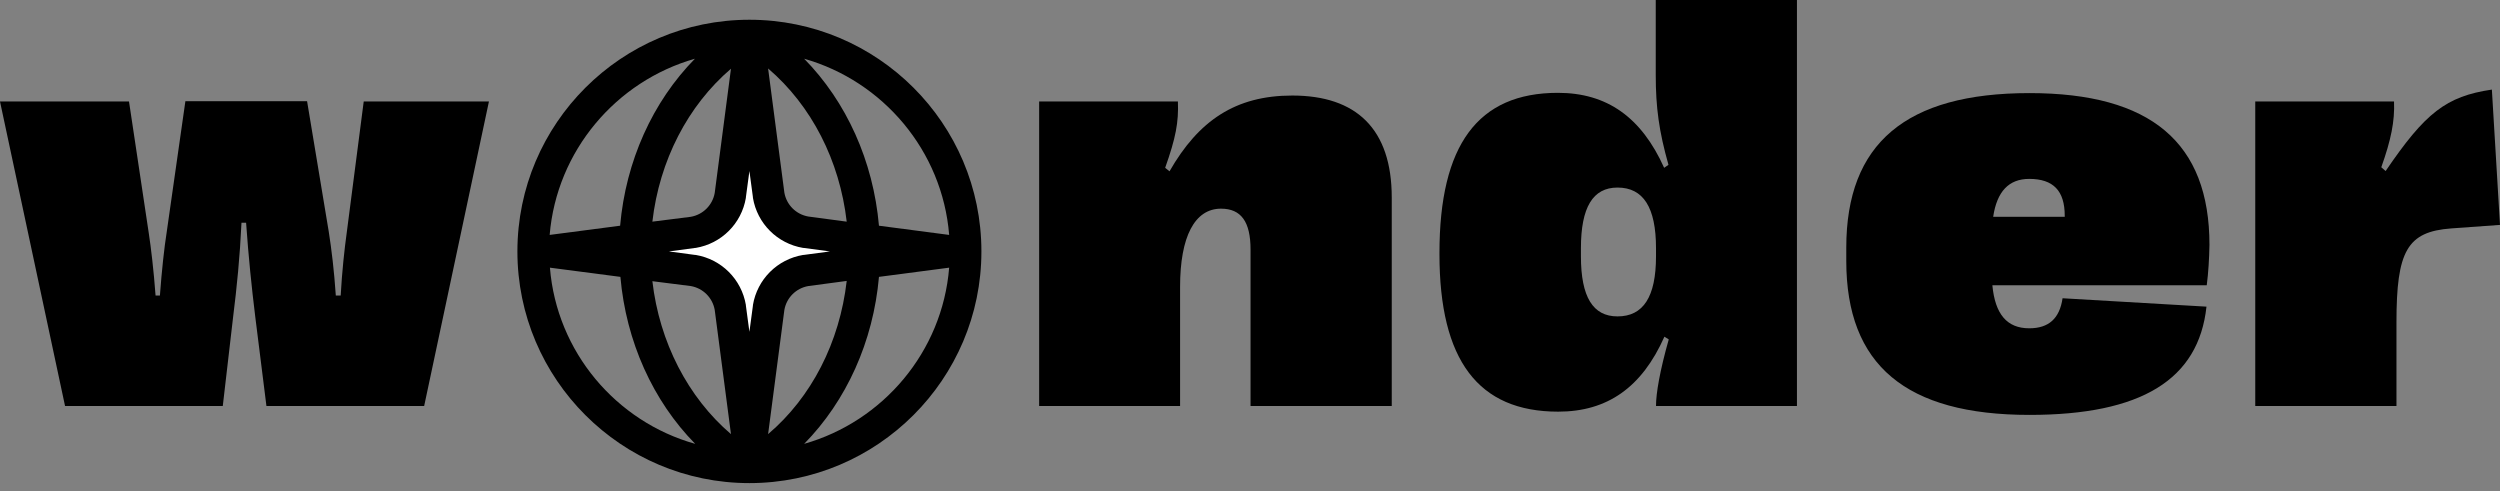 <svg width="280" height="55" viewBox="0 0 280 55" fill="none" xmlns="http://www.w3.org/2000/svg">
<rect x="0" y="0" width="280" height="55" fill="#808080" stroke="none"/>
<path d="M83.994 17.096L83.933 16.701L83.873 17.096C82.932 22.734 78.53 27.16 72.854 28.099L72.459 28.16L72.854 28.221C78.5 29.16 82.932 33.556 83.873 39.224L83.933 39.618L83.994 39.224C84.935 33.586 89.337 29.16 95.013 28.221L95.408 28.16L95.013 28.099C89.367 27.16 84.935 22.734 83.994 17.096Z" fill="white"/>
<path d="M83.934 2.212C69.606 2.212 57.949 13.852 57.949 28.16C57.949 42.468 69.606 54.108 83.934 54.108C98.261 54.108 109.918 42.468 109.918 28.16C109.918 13.852 98.292 2.212 83.934 2.212ZM106.306 26.311L98.444 25.28C97.806 18.035 94.801 11.397 90.065 6.577C98.899 9.093 105.547 16.883 106.306 26.311ZM94.831 24.825L90.521 24.249C89.155 24.007 88.092 22.946 87.85 21.582L86.028 7.668C90.885 11.821 94.042 17.975 94.831 24.825ZM81.869 7.698L80.048 21.612C79.805 22.976 78.743 24.037 77.377 24.28L73.066 24.825C73.856 17.975 77.043 11.821 81.869 7.698ZM77.832 6.577C73.097 11.397 70.091 18.035 69.454 25.28L61.562 26.311C62.351 16.883 68.999 9.093 77.832 6.577ZM61.592 29.979L69.484 31.009C70.122 38.254 73.127 44.893 77.862 49.712C68.999 47.227 62.351 39.406 61.592 29.979ZM73.066 31.494L77.377 32.04C78.743 32.282 79.805 33.343 80.048 34.707L81.869 48.621C77.043 44.498 73.856 38.315 73.066 31.494ZM84.328 34.222L83.934 37.163L83.539 34.222C83.539 34.192 83.539 34.192 83.539 34.162C83.053 31.282 80.807 29.039 77.923 28.554C77.893 28.554 77.893 28.554 77.862 28.554L74.918 28.16L77.862 27.766C77.893 27.766 77.893 27.766 77.923 27.766C80.807 27.281 83.053 25.038 83.539 22.158C83.539 22.128 83.539 22.128 83.539 22.097L83.934 19.157L84.328 22.097C84.328 22.128 84.328 22.128 84.328 22.158C84.814 25.038 87.06 27.281 89.944 27.766C89.974 27.766 89.974 27.766 90.005 27.766L92.949 28.16L90.005 28.554C89.974 28.554 89.974 28.554 89.944 28.554C87.06 29.039 84.814 31.282 84.328 34.162C84.328 34.162 84.328 34.192 84.328 34.222ZM86.028 48.621L87.85 34.707C88.092 33.343 89.155 32.282 90.521 32.04L94.831 31.464C94.042 38.345 90.885 44.498 86.028 48.621ZM90.065 49.712C94.801 44.893 97.806 38.254 98.444 31.009L106.306 29.979C105.547 39.406 98.899 47.196 90.065 49.712Z" fill="black"/>
<path d="M7.285 45.469L0 11.367H14.449L16.665 26.13C16.908 27.706 17.212 30.252 17.424 33.102H17.91C18.122 30.252 18.395 27.736 18.669 26.008L20.763 11.337H34.393L36.821 25.948C37.125 27.857 37.428 30.373 37.611 33.102H38.157C38.309 30.373 38.582 27.888 38.825 26.13L40.737 11.367H54.761L47.507 45.469H29.84L28.595 35.527C28.17 32.071 27.836 28.797 27.563 24.947H27.047C26.865 28.797 26.531 32.132 26.106 35.527L24.952 45.469H7.285Z" fill="black"/>
<path d="M116.384 45.469V11.367H131.926C132.017 13.701 131.683 15.46 130.499 18.794L130.985 19.188C134.233 13.519 138.361 10.7 144.736 10.7C151.9 10.7 155.876 14.429 155.876 22.128V45.469H140.061V27.948C140.061 24.826 138.999 23.371 136.752 23.371C133.808 23.371 132.169 26.493 132.169 32.132V45.469H116.384Z" fill="black"/>
<path d="M161.219 28.464V28.343C161.219 16.218 165.529 10.397 174.484 10.397C179.978 10.397 183.834 13.126 186.384 18.794L186.869 18.461C185.807 14.702 185.443 12.034 185.443 8.397V0H201.258V45.47H185.473C185.473 44.045 185.898 41.559 186.9 38.013L186.414 37.709C183.894 43.378 180.039 46.106 174.515 46.106C165.56 46.106 161.219 40.347 161.219 28.464ZM185.473 28.706V27.797C185.473 23.22 184.046 21.007 181.162 21.007C178.4 21.007 177.064 23.22 177.064 27.797V28.706C177.064 33.253 178.4 35.436 181.162 35.436C184.046 35.436 185.473 33.253 185.473 28.706Z" fill="black"/>
<path d="M247.156 31.949H223.145C223.448 35.193 224.784 36.769 227.273 36.769C229.459 36.769 230.673 35.678 231.007 33.404L247.126 34.344C246.245 42.529 239.81 46.469 227.304 46.469C213.461 46.469 206.783 40.892 206.783 29.221V27.736C206.783 16.065 213.461 10.427 227.304 10.427C240.903 10.427 247.46 15.974 247.46 27.433C247.429 29.039 247.338 30.525 247.156 31.949ZM231.25 24.28V24.159C231.25 21.37 229.975 20.036 227.273 20.036C224.997 20.036 223.661 21.431 223.236 24.28H231.25Z" fill="black"/>
<path d="M252.589 45.469V11.366H268.131C268.222 13.579 267.797 15.671 266.704 18.732L267.19 19.157C271.622 12.639 273.959 10.79 279.089 10.033L280 25.189L274.536 25.583C269.588 25.947 268.404 28.13 268.404 36.102V45.469H252.589Z" fill="black"/>
</svg>

